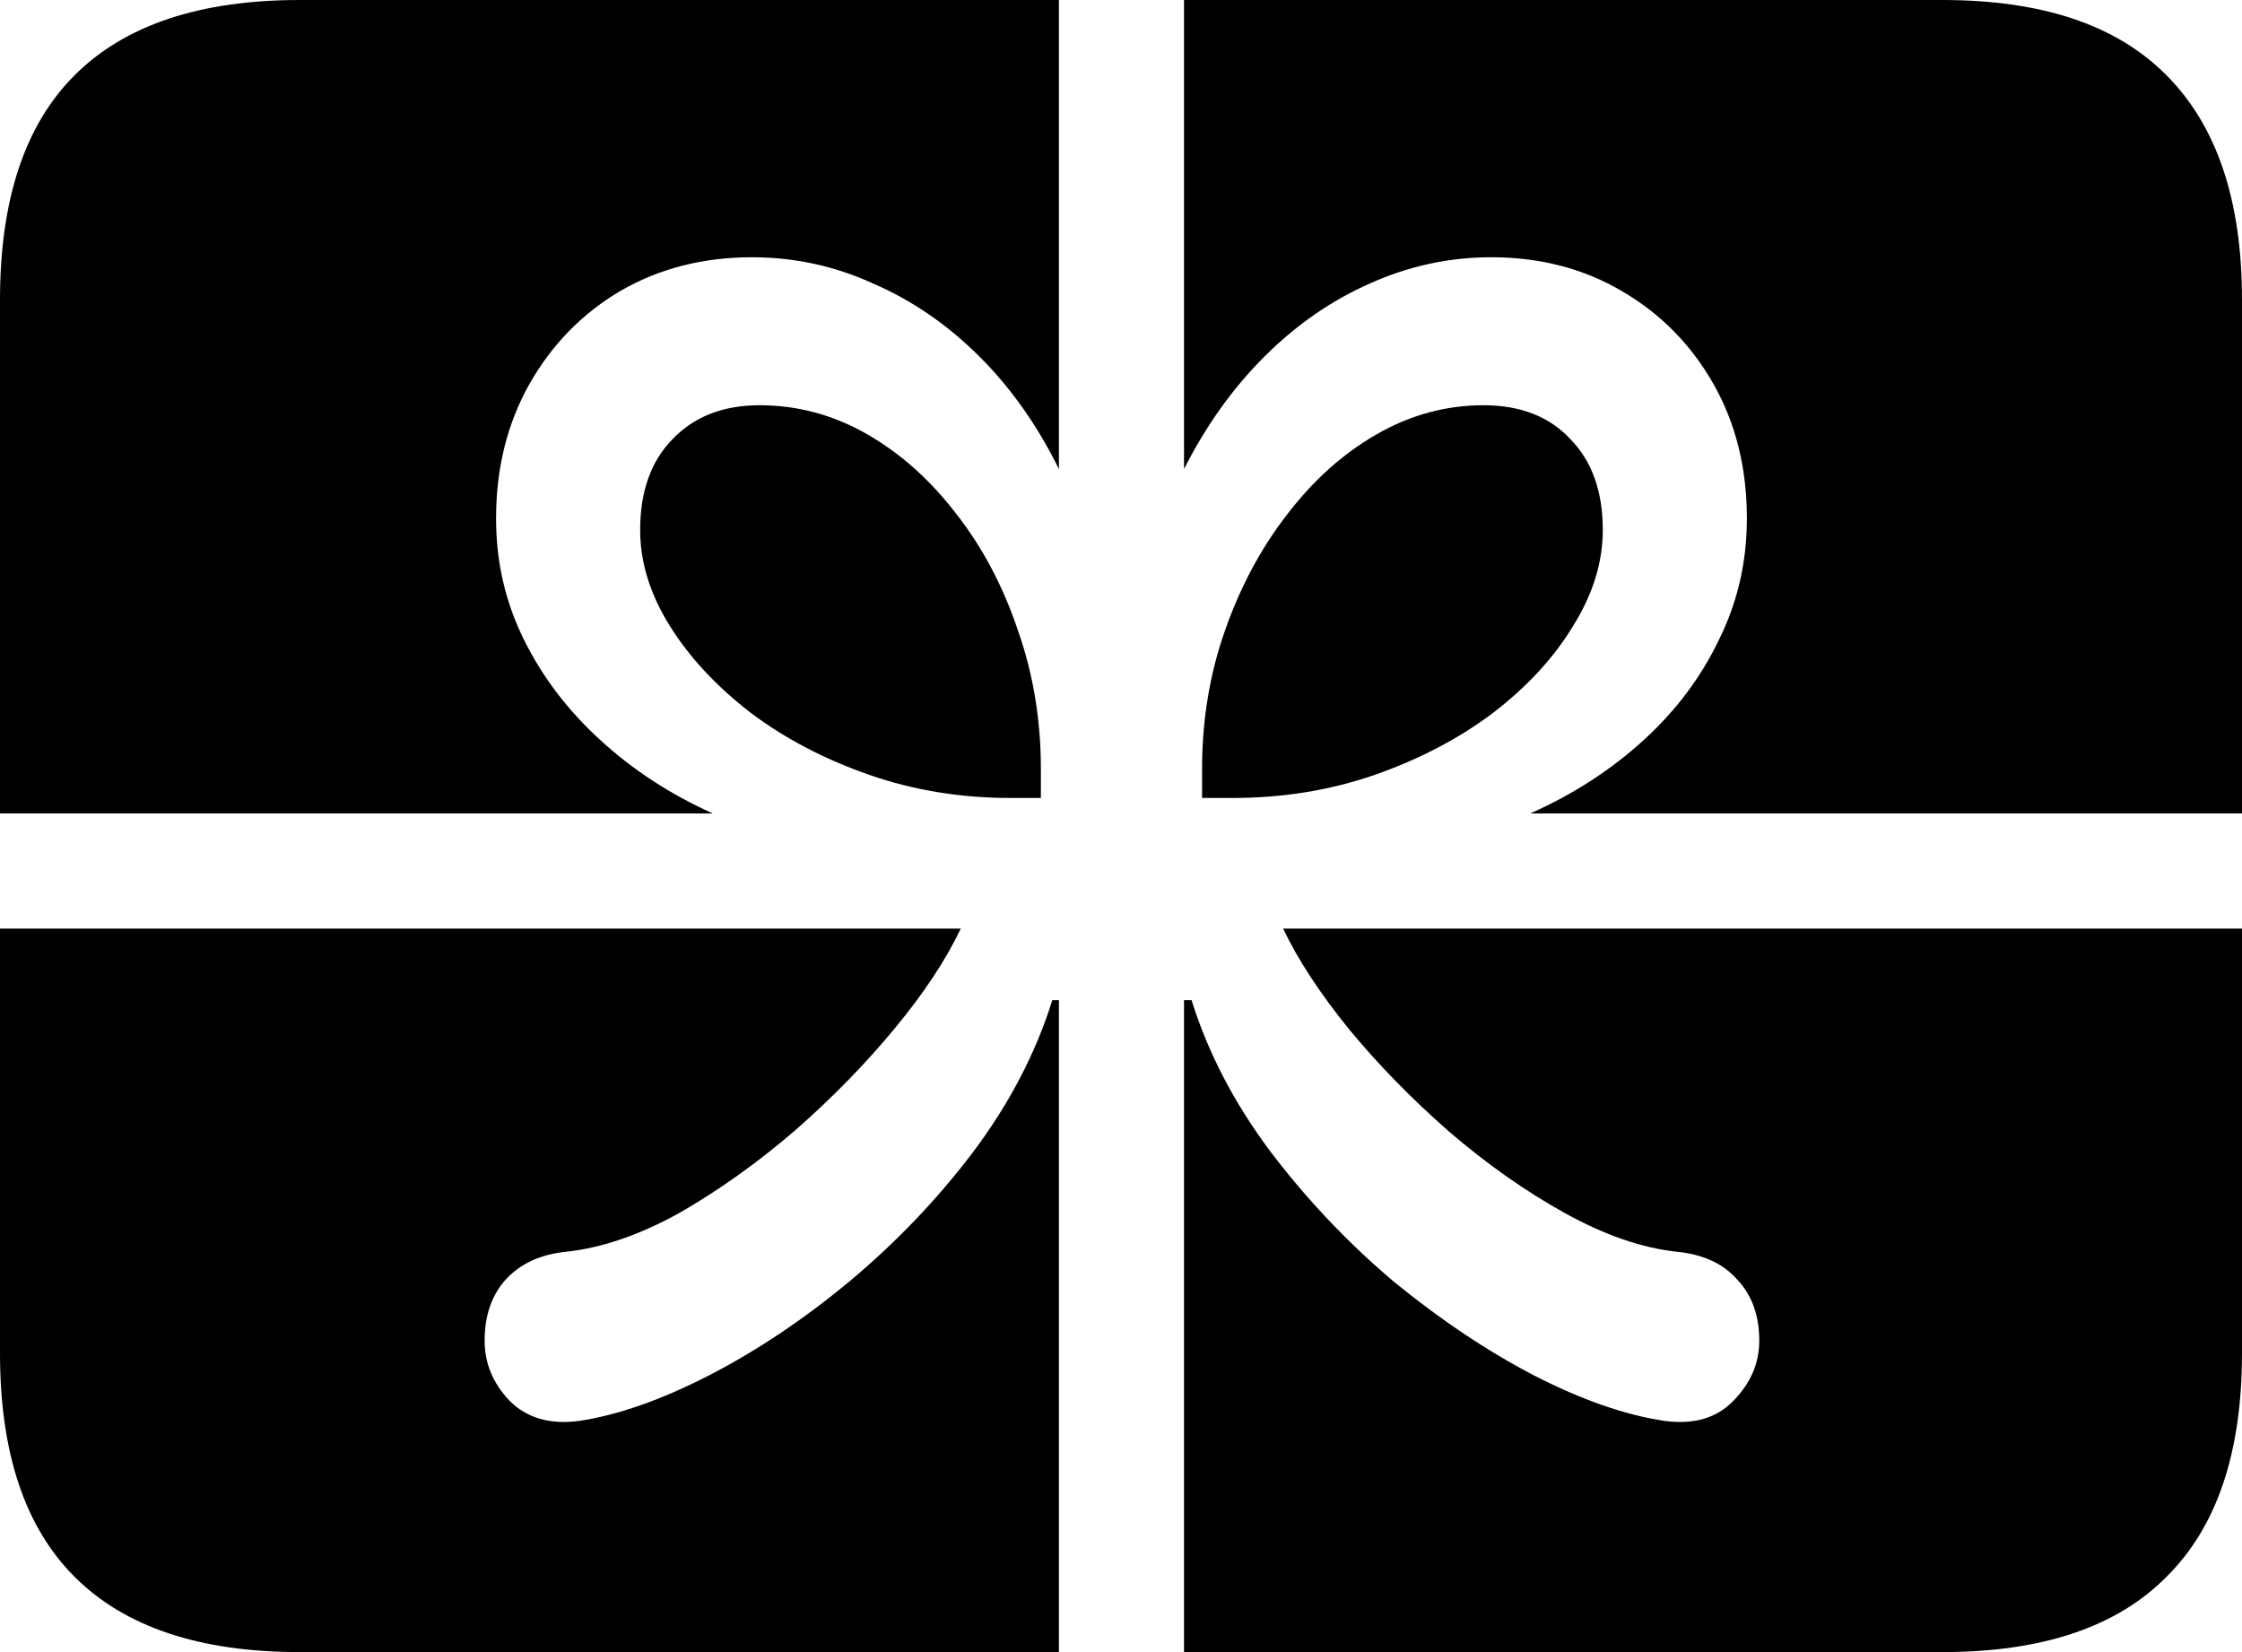 <svg color="rgb(0, 0, 0)" viewBox="0 0 19 14" fill="none">
	<path
		d="M0 6.893H6.04C5.678 6.73 5.36 6.522 5.086 6.27C4.811 6.019 4.595 5.735 4.439 5.418C4.282 5.101 4.204 4.76 4.204 4.393C4.204 3.967 4.299 3.587 4.487 3.254C4.676 2.921 4.932 2.658 5.255 2.467C5.584 2.276 5.956 2.18 6.371 2.18C6.732 2.18 7.074 2.254 7.398 2.402C7.727 2.544 8.026 2.749 8.295 3.016C8.565 3.284 8.791 3.604 8.974 3.975V0H10.034V3.975C10.222 3.604 10.451 3.284 10.721 3.016C10.99 2.749 11.287 2.544 11.61 2.402C11.939 2.254 12.281 2.18 12.637 2.18C13.052 2.18 13.421 2.276 13.745 2.467C14.073 2.658 14.332 2.921 14.521 3.254C14.71 3.587 14.804 3.967 14.804 4.393C14.804 4.76 14.726 5.101 14.569 5.418C14.418 5.735 14.206 6.019 13.931 6.27C13.656 6.522 13.335 6.73 12.969 6.893H19V7.869H10.874C10.998 8.131 11.184 8.415 11.432 8.721C11.68 9.022 11.963 9.311 12.281 9.59C12.599 9.863 12.925 10.093 13.26 10.279C13.594 10.464 13.909 10.574 14.206 10.607C14.432 10.628 14.604 10.708 14.723 10.844C14.847 10.975 14.909 11.148 14.909 11.361C14.909 11.552 14.836 11.721 14.691 11.869C14.55 12.016 14.357 12.074 14.108 12.041C13.774 11.992 13.405 11.863 13.001 11.656C12.602 11.448 12.206 11.183 11.812 10.861C11.424 10.533 11.077 10.167 10.769 9.762C10.462 9.352 10.238 8.924 10.098 8.475H10.034V14H8.974V8.475H8.918C8.778 8.924 8.554 9.352 8.247 9.762C7.94 10.167 7.589 10.533 7.196 10.861C6.808 11.183 6.411 11.448 6.007 11.656C5.603 11.863 5.236 11.992 4.908 12.041C4.66 12.074 4.463 12.016 4.317 11.869C4.177 11.721 4.107 11.552 4.107 11.361C4.107 11.148 4.167 10.975 4.285 10.844C4.409 10.708 4.582 10.628 4.803 10.607C5.104 10.574 5.422 10.464 5.757 10.279C6.091 10.087 6.417 9.855 6.735 9.582C7.053 9.303 7.336 9.014 7.584 8.713C7.832 8.413 8.018 8.131 8.142 7.869H0V6.893ZM8.562 6.762H8.821V6.516C8.821 6.101 8.756 5.71 8.627 5.344C8.503 4.973 8.33 4.645 8.109 4.361C7.888 4.071 7.635 3.844 7.349 3.68C7.064 3.516 6.759 3.434 6.436 3.434C6.129 3.434 5.883 3.53 5.7 3.721C5.517 3.907 5.425 4.164 5.425 4.492C5.425 4.765 5.509 5.036 5.676 5.303C5.843 5.571 6.072 5.817 6.363 6.041C6.654 6.26 6.988 6.434 7.366 6.566C7.743 6.697 8.142 6.762 8.562 6.762ZM10.446 6.762C10.872 6.762 11.273 6.697 11.651 6.566C12.028 6.434 12.362 6.26 12.653 6.041C12.944 5.817 13.171 5.571 13.332 5.303C13.499 5.036 13.583 4.765 13.583 4.492C13.583 4.164 13.491 3.907 13.308 3.721C13.13 3.53 12.885 3.434 12.572 3.434C12.254 3.434 11.953 3.516 11.667 3.68C11.381 3.844 11.128 4.071 10.907 4.361C10.686 4.645 10.511 4.973 10.381 5.344C10.252 5.71 10.187 6.101 10.187 6.516V6.762H10.446ZM2.539 14H16.461C17.308 14 17.941 13.787 18.361 13.361C18.787 12.94 19 12.309 19 11.467V2.541C19 1.699 18.787 1.066 18.361 0.639C17.941 0.213 17.308 0 16.461 0H2.539C1.692 0 1.056 0.213 0.631 0.639C0.21 1.06 0 1.694 0 2.541V11.467C0 12.309 0.21 12.94 0.631 13.361C1.056 13.787 1.692 14 2.539 14Z"
		fill="currentColor"
	/>
</svg>
